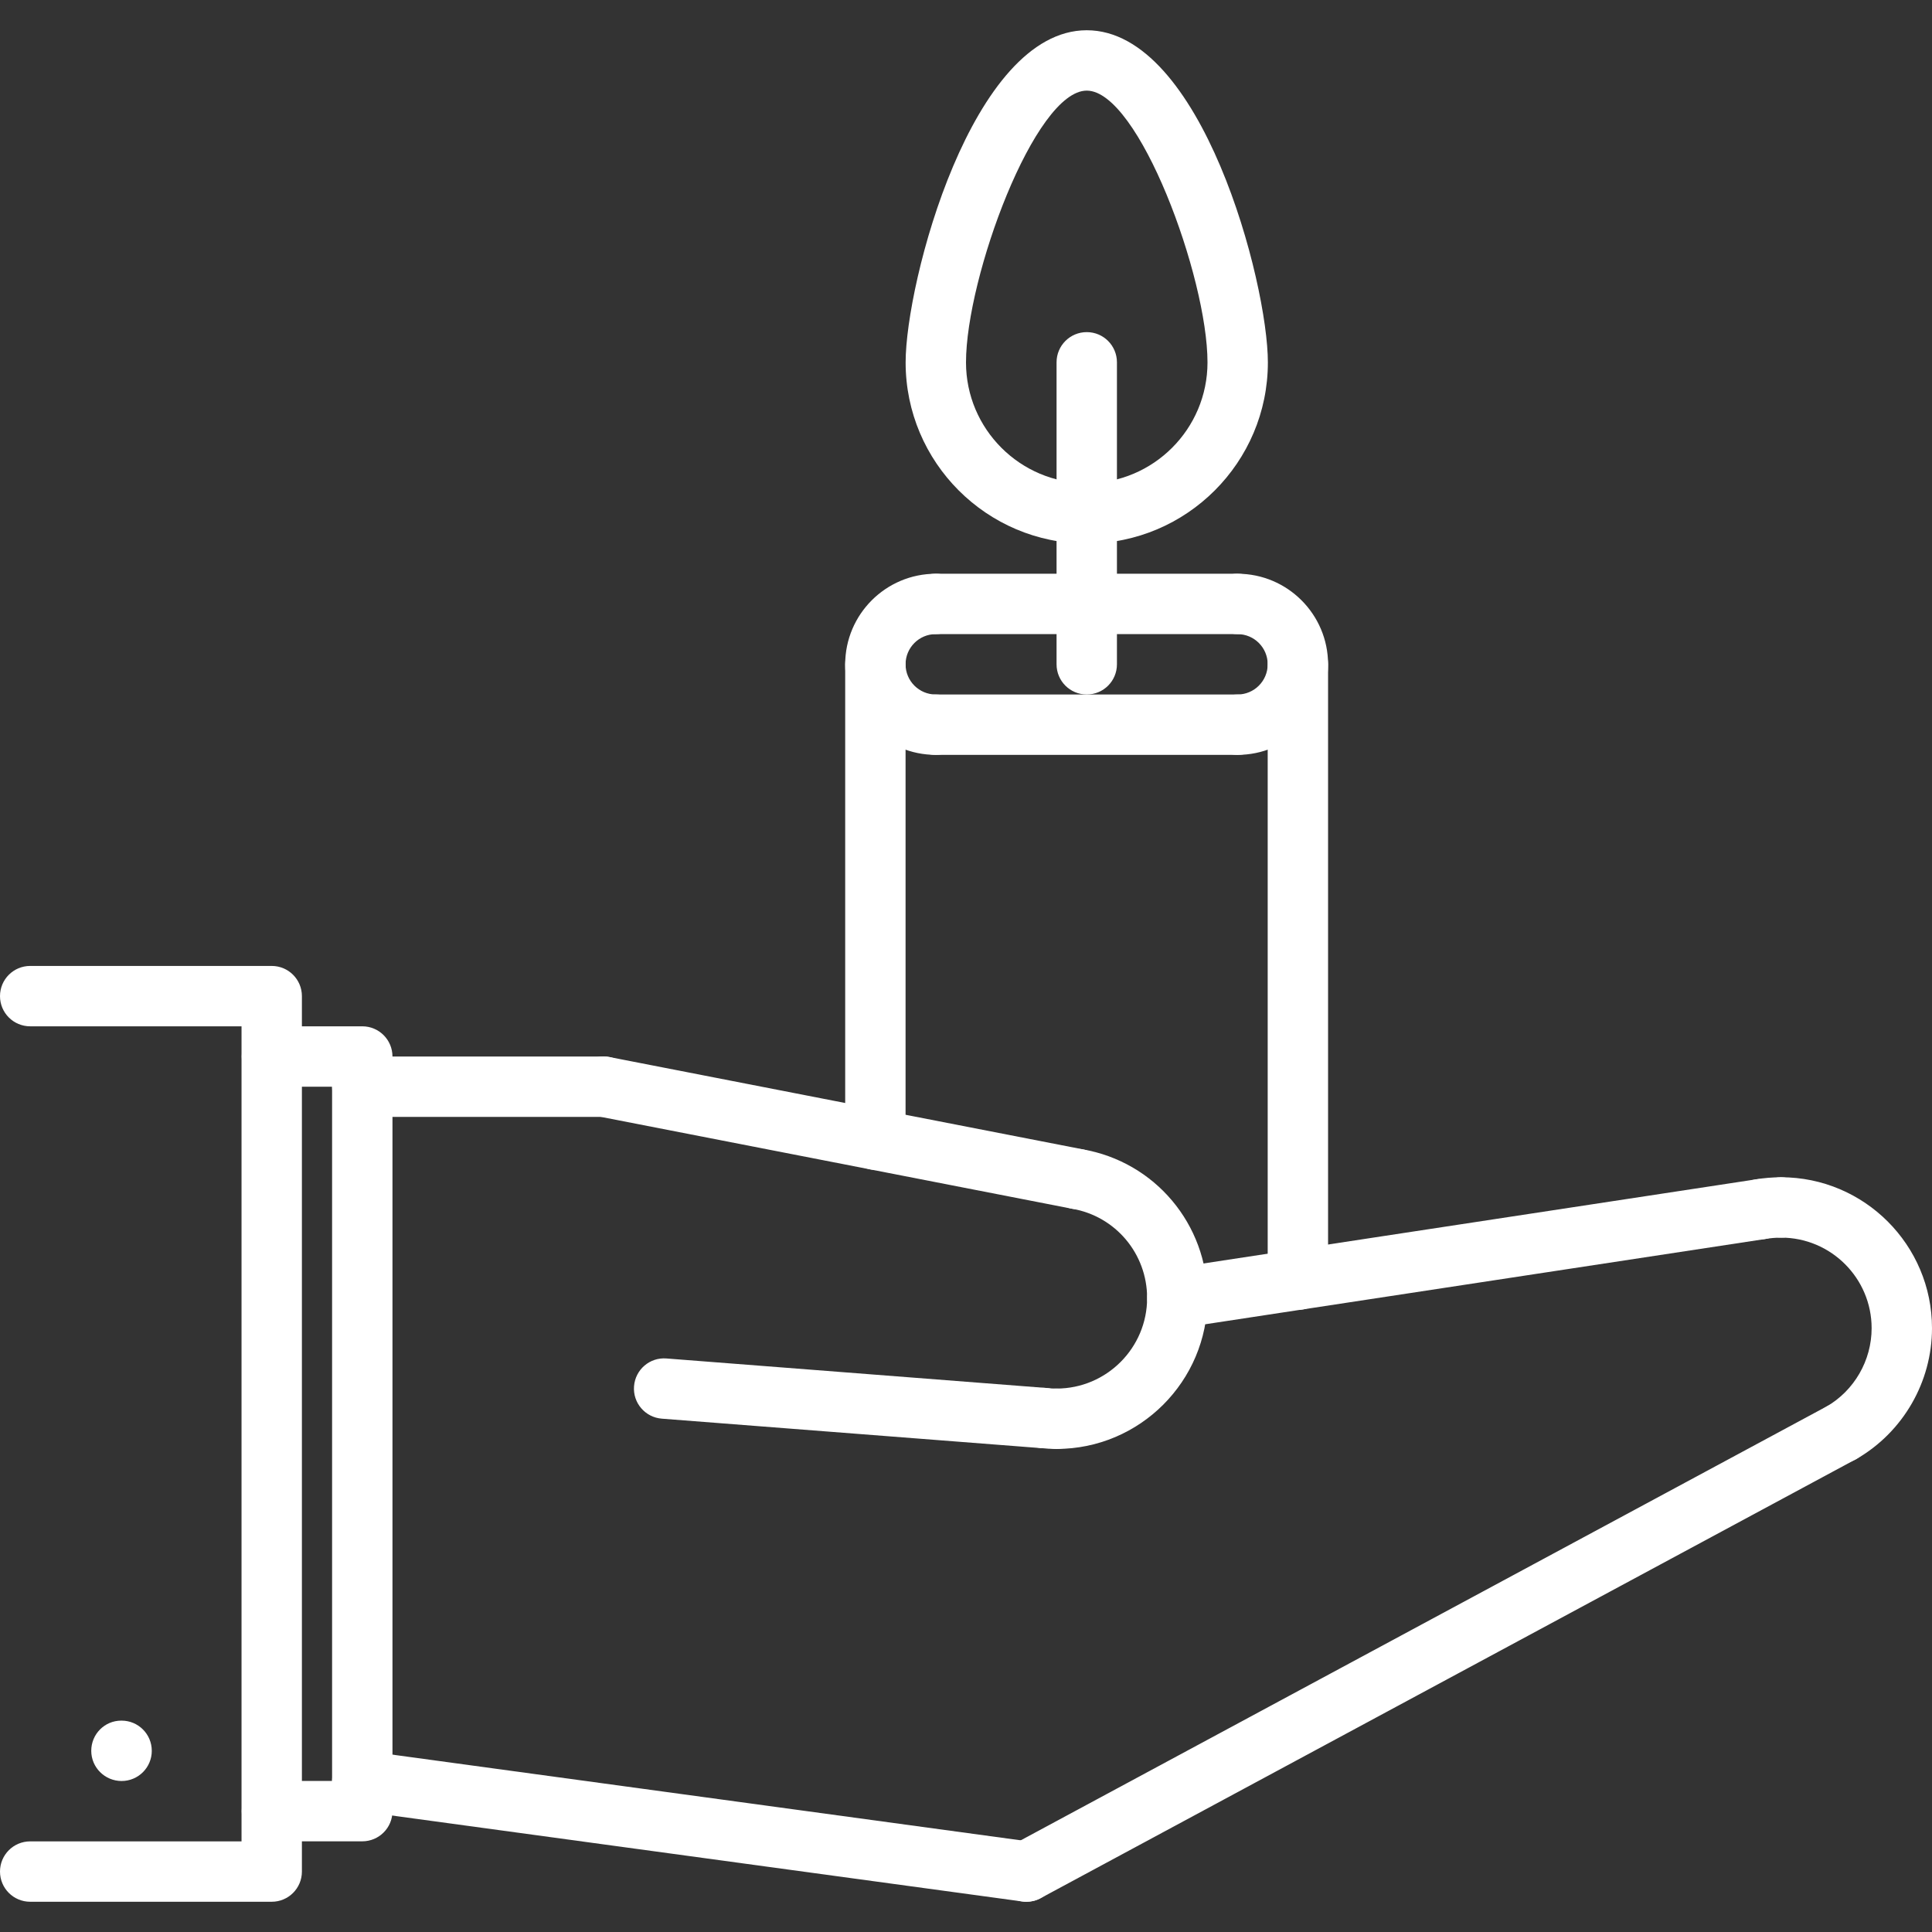 <svg id="icons" enable-background="new 0 0 64 64" height="512" viewBox="0 0 64 64" width="512" xmlns="http://www.w3.org/2000/svg" fill="#fff">
    <rect x="0" y="0" width="64" height="64" fill="#333333" stroke="none"/>
    <g>
        <g>
            <g>
                <g>
                    <path d="m4.028 58.998c-.553 0-1.005-.447-1.005-1s.442-1 .994-1h.011c.552 0 1 .447 1 1s-.448 1-1 1z" />
                </g>
                <g>
                    <path d="m61.002 48.463c-.346 0-.682-.179-.866-.499-.277-.479-.113-1.09.364-1.366.926-.535 1.5-1.531 1.5-2.6 0-1.654-1.346-3-3-3-.553 0-1-.447-1-1s.447-1 1-1c2.757 0 5 2.243 5 5 0 1.779-.957 3.439-2.498 4.33-.158.092-.33.135-.5.135z" />
                </g>
                <g>
                    <path d="m34.001 62.998c-.356 0-.701-.19-.882-.526-.262-.486-.079-1.093.407-1.354l27-14.537c.484-.262 1.092-.08 1.354.407.262.486.079 1.093-.407 1.354l-27 14.537c-.15.081-.312.119-.472.119z" />
                </g>
                <g>
                    <path d="m34.001 62.998c-.045 0-.09-.003-.136-.009l-21.999-3c-.548-.075-.931-.579-.856-1.126.074-.548.574-.925 1.126-.856l21.999 3c.548.075.931.579.856 1.126-.068.502-.498.865-.99.865z" />
                </g>
                <g>
                    <path d="m12.001 60.996h-2.993c-.553 0-1-.447-1-1s.447-1 1-1h1.993v-22.998h-1.993c-.553 0-1-.447-1-1s.447-1 1-1h2.993c.553 0 1 .447 1 1v24.998c0 .553-.447 1-1 1z" />
                </g>
                <g>
                    <path d="m38.999 43.998c-.486 0-.912-.354-.987-.85-.083-.546.292-1.056.838-1.139l19.317-2.941c.544-.085 1.056.292 1.139.838s-.292 1.056-.838 1.139l-19.318 2.941c-.05.008-.101.012-.151.012z" />
                </g>
                <g>
                    <path d="m35 47.998c-.553 0-1-.447-1-1s.447-1 1-1c1.654 0 3-1.346 3-3 0-1.465-1.044-2.708-2.483-2.956-.544-.094-.909-.611-.815-1.155s.612-.906 1.155-.815c2.401.412 4.143 2.485 4.143 4.926 0 2.757-2.243 5-5 5z" />
                </g>
                <g>
                    <path d="m35.688 40.057c-.063 0-.128-.006-.192-.019l-15.688-3.059c-.542-.105-.896-.631-.79-1.173.104-.542.632-.898 1.173-.79l15.688 3.059c.542.105.896.631.79 1.173-.093.478-.512.809-.981.809z" />
                </g>
                <g>
                    <path d="m20 36.998h-7.999c-.553 0-1-.447-1-1s.447-1 1-1h7.999c.553 0 1 .447 1 1s-.447 1-1 1z" />
                </g>
                <g>
                    <path d="m34.58 47.975c-.025 0-.052-.001-.078-.003l-12.579-.977c-.551-.043-.963-.523-.92-1.074.043-.552.522-.964 1.074-.92l12.579.977c.551.043.963.523.92 1.074-.041.524-.478.923-.996.923z" />
                </g>
                <g>
                    <path d="m58.315 41.055c-.479 0-.903-.346-.985-.835-.091-.545.276-1.061.821-1.151.279-.047.564-.07.849-.07.553 0 1 .447 1 1s-.447 1-1 1c-.177 0-.351.015-.519.043-.055.009-.111.013-.166.013z" />
                </g>
                <g>
                    <path d="m35 47.998c-.18 0-.357-.01-.531-.03-.549-.062-.943-.558-.881-1.105.062-.549.55-.952 1.105-.881.102.011.203.017.307.017.553 0 1 .447 1 1s-.447.999-1 .999z" />
                </g>
            </g>
            <g>
                <path d="m9.001 62.998h-8.001c-.553 0-1-.447-1-1s.447-1 1-1h7.001v-27h-7.001c-.553 0-1-.447-1-1s.447-1 1-1h8.001c.553 0 1 .447 1 1v29c0 .553-.447 1-1 1z" />
            </g>
        </g>
        <g>
            <path d="m30.998 25.006c-1.654 0-3-1.346-3-3s1.346-3 3-3c.553 0 1 .447 1 1s-.447 1-1 1c-.552 0-1 .448-1 1s.448 1 1 1c.553 0 1 .447 1 1s-.447 1-1 1z" />
        </g>
        <g>
            <path d="m40.994 25.006c-.553 0-1-.447-1-1s.447-1 1-1c.552 0 1-.448 1-1s-.448-1-1-1c-.553 0-1-.447-1-1s.447-1 1-1c1.654 0 3 1.346 3 3s-1.346 3-3 3z" />
        </g>
        <g>
            <path d="m40.994 21.006h-9.996c-.553 0-1-.447-1-1s.447-1 1-1h9.996c.553 0 1 .447 1 1s-.447 1-1 1z" />
        </g>
        <g>
            <path d="m40.994 25.006h-9.996c-.553 0-1-.447-1-1s.447-1 1-1h9.996c.553 0 1 .447 1 1s-.447 1-1 1z" />
        </g>
        <g>
            <path d="m42.994 43.391c-.553 0-1-.447-1-1v-20.385c0-.553.447-1 1-1s1 .447 1 1v20.385c0 .552-.447 1-1 1z" />
        </g>
        <g>
            <path d="m28.998 38.752c-.553 0-1-.447-1-1v-15.746c0-.553.447-1 1-1s1 .447 1 1v15.746c0 .553-.447 1-1 1z" />
        </g>
        <g>
            <path d="m36 23.006c-.553 0-1-.447-1-1v-10.004c0-.553.447-1 1-1s1 .447 1 1v10.004c0 .553-.447 1-1 1z" />
        </g>
        <g>
            <path d="m36 18.006c-3.309 0-6-2.691-6-6 0-2.653 2.194-11.004 6-11.004s6 8.351 6 11.004c0 3.308-2.691 6-6 6zm0-15.004c-1.718 0-4 6.178-4 9.004 0 2.206 1.794 4 4 4s4-1.794 4-4c0-2.826-2.282-9.004-4-9.004z" />
        </g>
    </g>
</svg>